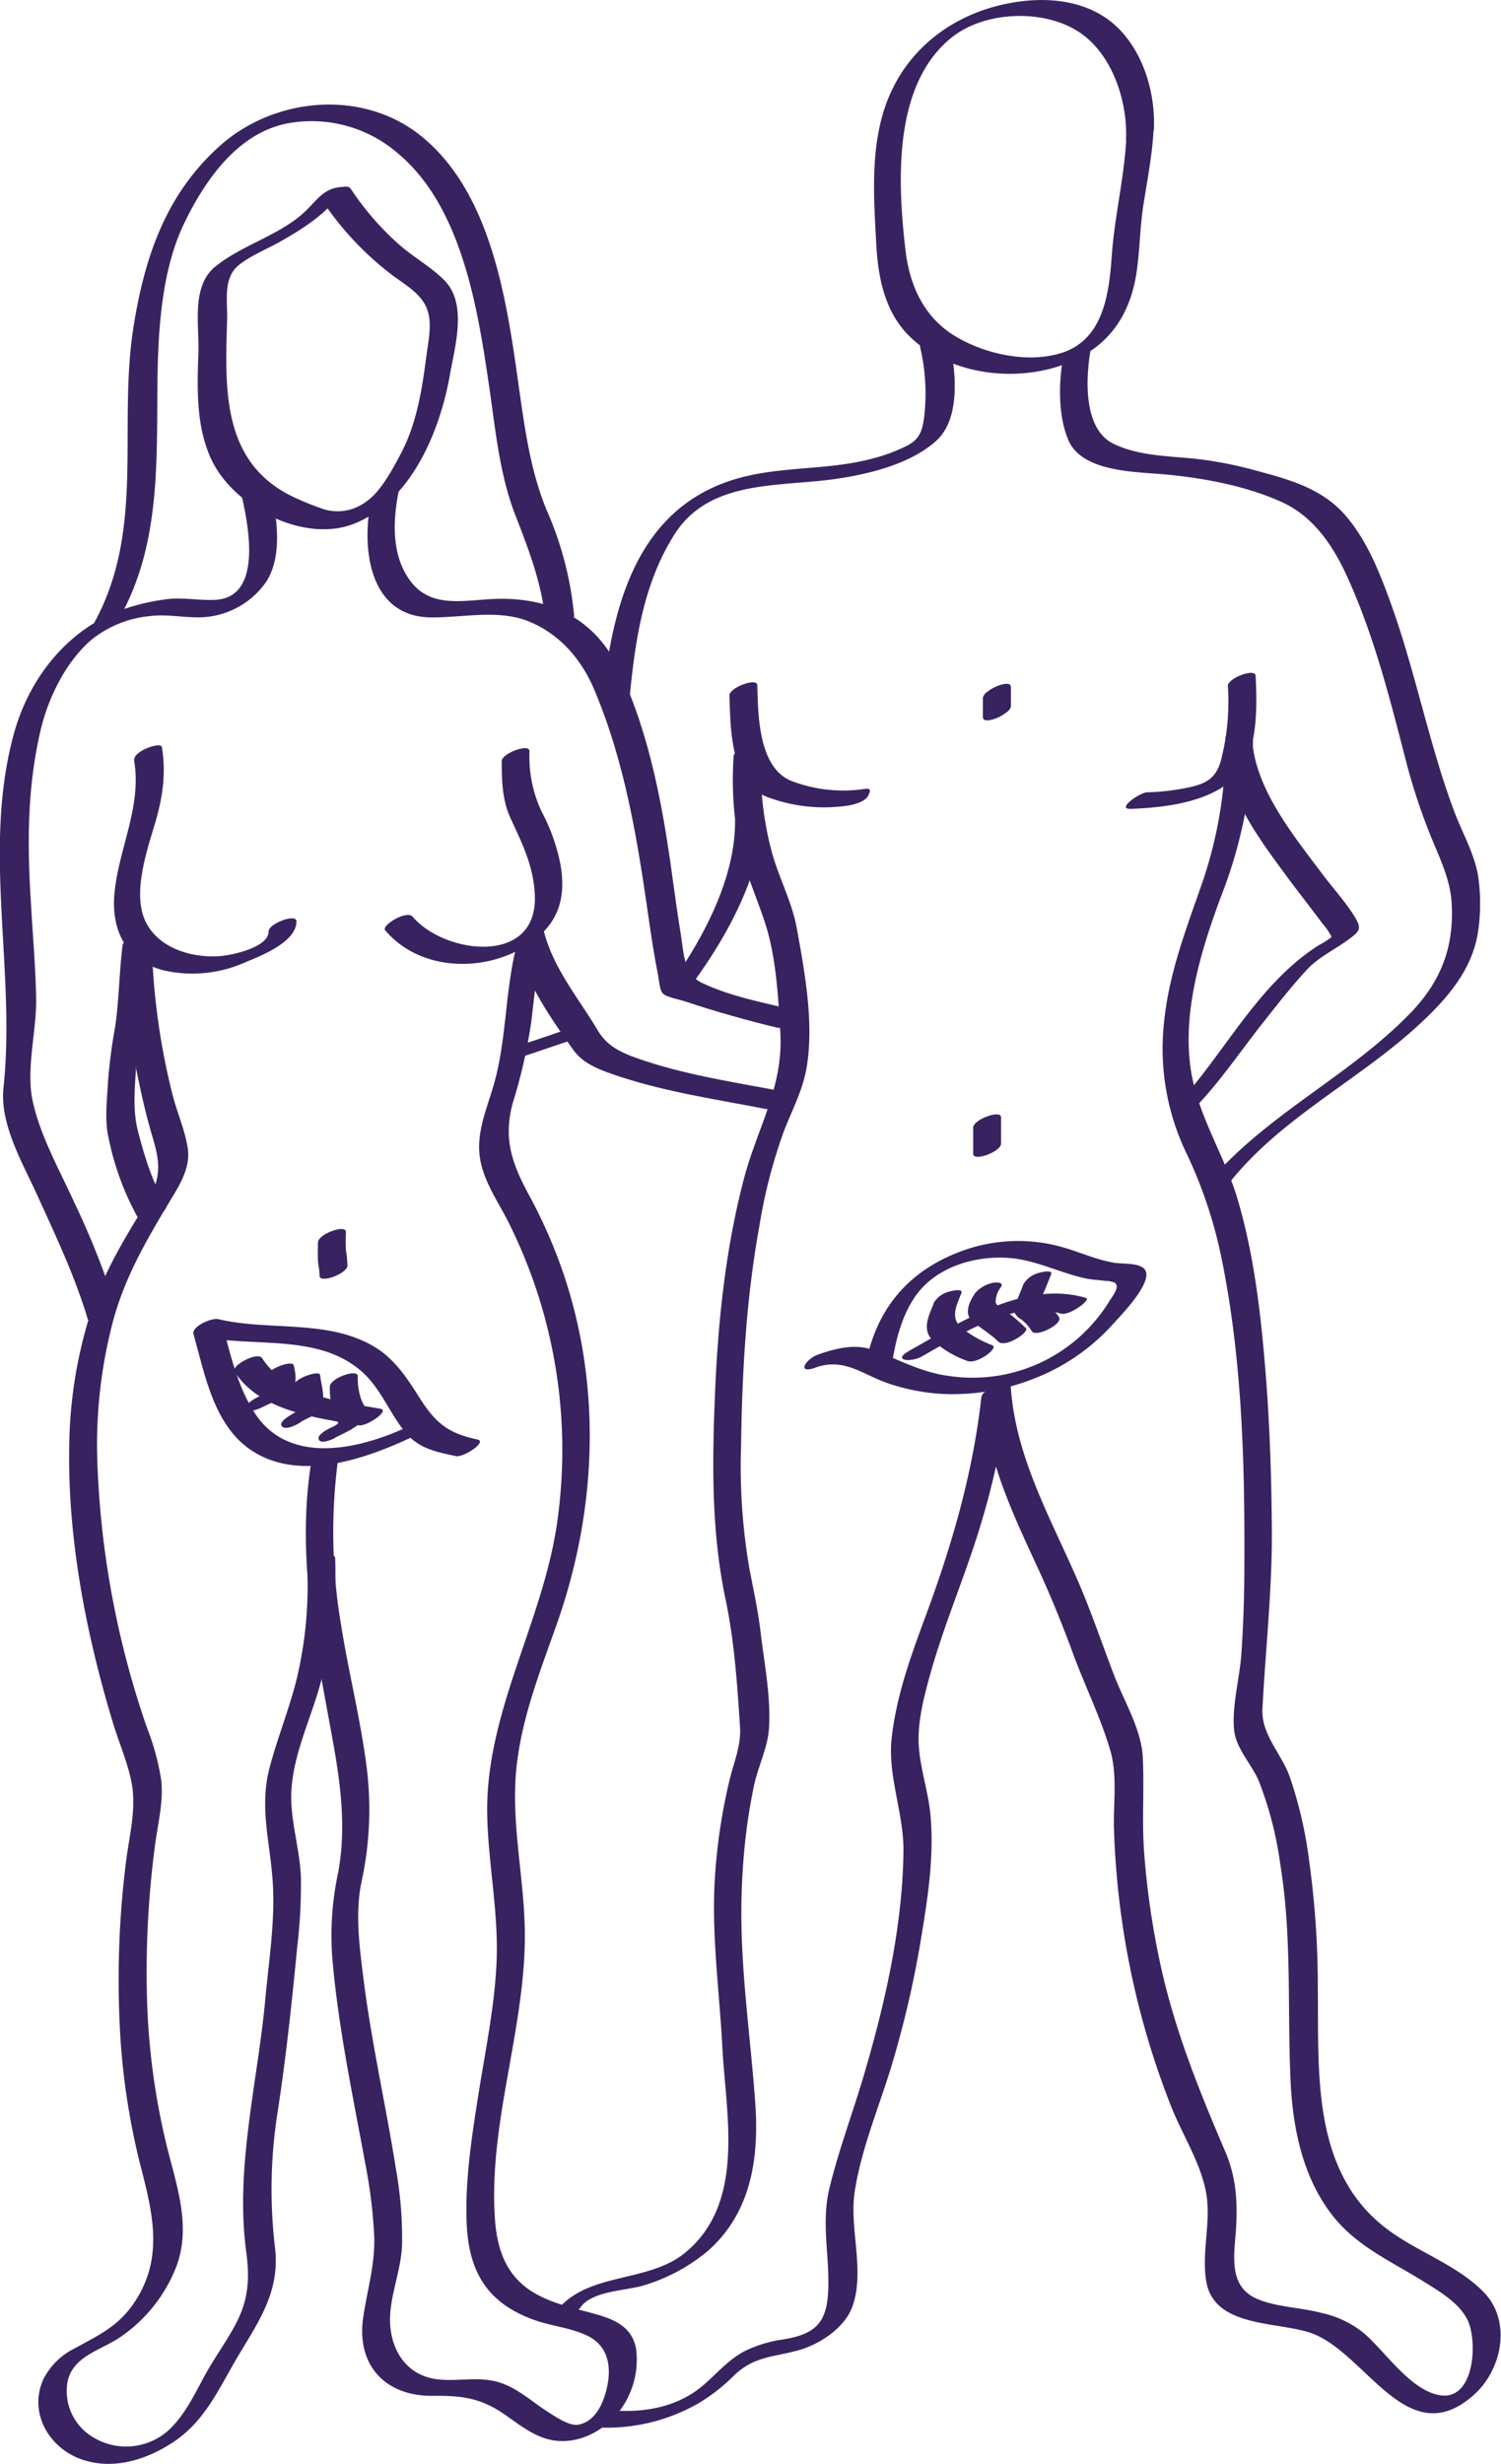 <svg xmlns="http://www.w3.org/2000/svg" viewBox="0 0 293.25 481.23"><defs/><path fill="#382360" d="M63.13 39.44a60 60 0 0013 13.91c2.61 2.07 6.19 3.83 7.35 7.15 1 2.76.17 6.32-.2 9.17-.83 6.51-1.89 13.13-5 19-1.52 2.89-3.9 7.35-6.62 9.22a9.27 9.27 0 01-9.31 1.25c-1.43-.49-2.85-1.09-4.23-1.7-14.74-6.51-14.19-20.88-13.75-34.89.12-3.71-.89-8.23 2.32-10.8 2.18-1.74 5.22-3 7.65-4.33 4.92-2.76 9.15-5.46 12.6-10l-4.66 2.27 1.44.08c1.48.08 6.07-3.15 4.18-3.25-4.95-.26-5.86 2.88-9.38 5.75-4.94 4-11.49 5.8-16.44 9.79-4.78 3.85-3.12 11.47-3.32 17-.25 6.93-.47 14.34 2.57 20.76 4.38 9.22 18.09 16.41 27.94 12.44 11.19-4.51 16.78-18.29 18.67-29.29 1-5.54 3.37-13.7-1.15-18.25-2.61-2.62-6.08-4.52-8.87-7a54.88 54.88 0 01-9.41-10.87c-.92-1.45-6.14 1.44-5.38 2.59z"/><path fill="#382360" d="M112.18 120.4a66.28 66.28 0 00-5.36-20.71c-3.2-7.73-4.28-15.93-5.46-24.17-2.33-16.65-5.33-38.24-19.51-49.28-11.27-8.75-28-7.25-38.61 2-10.83 9.52-15 22-17.17 35.69-3.11 19.79 2.48 39.93-8 58.32-1 1.73 4.38 0 5.13-1.29 7.95-14 7.42-29.57 7.55-45.15.08-10.32.63-22.61 5.2-32.12 4.15-8.63 10.69-18 20.67-19.67a25.78 25.78 0 0121.45 6.22c12.22 10.49 15.28 30.14 17.49 45.2 1.22 8.32 2 17 5 24.86 2.86 7.38 5.49 14.07 6.11 22.08.13 1.68 5.57-.5 5.45-2zM220.03 27.28c-.42 7.61-2.28 15-2.82 22.64s-1.69 16.69-10.18 19.13c-6.45 1.87-14.45.11-20.12-3.21-6.3-3.68-9.16-9.88-10-16.92-1.54-13.19-2.57-32.54 9.19-41.73 6.77-5.29 19-5.51 25.75-.18 5.79 4.56 8.45 13.17 8.14 20.27-.07 1.54 5.38-.39 5.45-2 .29-6.85-1.84-14.43-6.67-19.47S206.83-.55 200.03.2c-13.42 1.49-24.47 9.85-27.85 23.15-2 7.8-1.43 16.11-1 24.06.34 6.77 1.65 13.69 6.78 18.54 8.64 8.18 24 9.23 34 3.29 6-3.5 9-9.13 10.06-15.84.68-4.42.67-8.9 1.36-13.32.77-4.95 1.74-9.8 2-14.81.16-1.53-5.28.34-5.35 2.01zM26.21 148.61c1.48 8.91-2.88 16.79-3.81 25.51-.77 7.18 1.89 13.43 9.52 15.4a25.22 25.22 0 0016-1.56c2.93-1.21 10-3.92 10-8 0-1.6-5.46.43-5.45 2 0 3.09-7.12 4.63-9.57 4.8-6.18.43-13.66-2.1-15.2-8.92-1.13-5 .93-11.56 2.38-16.31 1.61-5.29 2.45-10.11 1.54-15.62-.18-1.1-5.7.81-5.39 2.63zM98.03 148.75c0 3.86.09 7.54 1.73 11.11 2.32 5 4.62 9.63 4.74 15.36.28 13.49-17.8 11.07-23.87 3.84-1.15-1.37-6.17 1.71-5.39 2.63 6.9 8.21 20.06 8.42 28.52 2.39 5.39-3.85 6.83-8.75 5.76-15.11a36.92 36.92 0 00-3.66-10.36 25.09 25.09 0 01-2.41-11.89c0-1.59-5.45.43-5.45 2zM62.12 242.61c0 1.19-.06 2.4 0 3.59.06 1 .33 1.94.31 3 0 1.57 5.42-.41 5.45-2a20.35 20.35 0 00-.29-2.95 31.66 31.66 0 010-3.61c0-1.59-5.45.43-5.45 2z"/><path fill="#382360" d="M47.33 97.31c1.33 6 3.82 19.43-5.31 19.86-3.21.15-6.27-.54-9.51-.12a42.24 42.24 0 00-8 1.82c-11.08 3.71-18.8 13.42-21.83 24.56-6.16 22.65.44 46-2 69.06-.76 7.13 3.81 14.8 6.69 21.16 3.57 7.86 7.28 15.67 9.77 24 .38 1.26 5.89-1 5.39-2.63a160.14 160.14 0 00-8-20.12c-2.88-6.33-6.67-13-8.15-19.86-1.35-6.22.79-13.62.68-20.06-.11-6.11-.66-12.22-1-18.32-.74-11.54-.79-22.45 1.82-33.81 1.48-6.42 4.88-13.46 9.94-17.85a21.38 21.38 0 0111.58-4.67c3.66-.46 7.23.53 10.87.18a16.18 16.18 0 0011.76-6.9c3.35-5.27 2-13.11.67-18.91-.26-1.17-5.78.87-5.39 2.63z"/><path fill="#382360" d="M23.96 184.61c-.7 5.37-.68 10.83-1.5 16.18a101.28 101.28 0 00-1.35 10.36c-.18 3.57-.7 7.47.08 11a54.09 54.09 0 005.84 15.86c.84 1.4 6.13-1.39 5.39-2.63-2.65-4.43-4.22-9.57-5.49-14.55-1.06-4.15-.56-8.61-.31-12.86.2-3.32.93-6.42 1.35-9.68.67-5.19.75-10.45 1.43-15.65.18-1.4-5.23.35-5.45 2z"/><path fill="#382360" d="M60.03 306.41a78.28 78.28 0 01-2.18 22c-1.44 5.61-3.61 11-5.11 16.58-2.2 8.15.12 14.92.57 23.09.42 7.46-.8 15-1.48 22.44-1.52 16.42-5.94 32.89-3.72 49.38.65 4.84.48 8.92-1.71 13.35-1.8 3.65-4.29 6.93-6.26 10.5-1.83 3.33-3.49 6.91-6.06 9.76a12.4 12.4 0 01-16.42 2.21 10.49 10.49 0 01-4.53-10.11c.81-5.29 6.32-6.42 10.2-9a29.66 29.66 0 0011.16-14c2.83-7.65.12-15.43-1.8-23a137.73 137.73 0 01-4-30.5 189.55 189.55 0 011.57-28.5c.54-4.25 1.71-8.59 1.24-12.89a48.48 48.48 0 00-2.83-10.37 177.15 177.15 0 01-9.64-51.52 94.8 94.8 0 013.13-28.07c2.54-9.15 7.09-16.6 11.91-24.61 1.57-2.61 3.07-5.6 2.63-8.74-.51-3.62-2.2-7.3-3.06-10.87a133.36 133.36 0 01-4-30c0-1.61-5.47.43-5.45 2a133.65 133.65 0 003 26.07c.76 3.62 1.63 7.22 2.69 10.76 1.51 5.05 1.56 8.05-1.34 12.7-4.34 7-8.34 13.65-10.89 21.52a89.48 89.48 0 00-4.13 26.28c-.27 17.92 3.33 36.37 8.49 53.47 1.15 3.82 2.77 7.51 3.61 11.42 1.13 5.32-.32 10.53-1 15.84a185.76 185.76 0 00-1.26 31.31 137.92 137.92 0 004.11 28.19c2.57 9.84 4.62 18.75-1.86 27.53-3 4-6.67 5.67-10.89 8a13.66 13.66 0 00-6.2 6c-3 6.44.9 13.37 7.23 15.68s13.07.1 18.33-3.46c6.21-4.2 8.91-10.79 12.64-17 4.13-6.88 8-12.5 7-20.89a96.85 96.85 0 01.62-27.07c1.58-10.45 2.7-20.92 3.71-31.44a103.73 103.73 0 00.74-13.76c-.19-5-1.7-9.83-1.88-14.82-.26-7.21 3-14.23 5.1-21a80.14 80.14 0 003.47-26.49c0-1.63-5.5.45-5.45 2z"/><path fill="#382360" d="M100.86 184.99c-2.2 8.73-1.88 17.93-4.31 26.6-1.28 4.56-3.39 9.14-2.86 14 .51 4.67 3.38 8.73 5.48 12.81a99.36 99.36 0 019.77 58.33c-2.63 19.85-14.22 37.66-13.75 57.95.22 9.58 2.25 19 1.82 28.64-.39 8.65-2.19 17.23-3.54 25.77-1.31 8.32-2.65 16.83-2.29 25.28.42 9.61 4.21 15.62 13.37 18.84 3.34 1.17 7.09 1.49 10.27 3.05 4.41 2.17 4.74 6.78 3.5 11.11-.76 2.66-2.25 5.64-5.32 6.23-1.72.33-4.46-1.55-5.78-2.38-3.2-2-6-4.73-9.69-5.88-4.17-1.3-8.4 0-12.61-.68-6.47-1.08-9.21-7.12-8.65-13.15.42-4.44 2.12-8.57 2.28-13.08a76.83 76.83 0 00-1.18-14.68c-2-12.63-4.87-25.1-6.43-37.8-.74-6-1.58-12.42-.3-18.43a66.45 66.45 0 00.82-23.62c-1.24-9-3.46-17.79-4.86-26.74a107.7 107.7 0 01-.34-33.59c.21-1.36-5.19.34-5.45 2-3 18.86 1 36.57 4.31 55 1.49 8.29 2.51 16.81.95 25.17a58.63 58.63 0 00-1.15 16.68c1.15 13.54 4 26.85 6.45 40.21a99.42 99.42 0 011.74 14.14c.19 5.59-1.36 10.44-2.15 15.88-1.37 9.44 4.4 15.42 13.62 15.32 5.62-.07 9.38.42 14 3.63 3 2.08 6 4.55 9.68 5.09 6.07.87 12.09-3.32 14.54-8.68a16.54 16.54 0 001.5-9c-.63-4.26-3.91-5.86-7.71-6.94s-7.72-1.85-11.3-3.7c-6-3.08-8.11-8.33-8.58-14.77-1.34-18.53 5.69-36.54 5.83-55 .07-9.81-2.14-19.49-1.9-29.3.29-11.31 4.45-21.61 8.16-32.13 7.65-21.71 8.79-45.3 1.64-67.33a98.48 98.48 0 00-7.08-16.39c-3.37-6.24-5.11-11.15-3.13-18.18a103.22 103.22 0 003.54-15.52c.7-5.63 1.16-11.29 2.55-16.81.3-1.2-5 .33-5.45 2z"/><path fill="#382360" d="M153.81 213.36c-9.3-1.82-18.77-3.15-27.8-6.14-3.74-1.24-7.14-2.43-9.19-5.9-3.75-6.32-8.66-12.05-10.53-19.29-.31-1.21-5.84.91-5.39 2.63 1.85 7.18 6.83 14.45 11.12 20.44 2.08 2.91 5.77 4.09 9 5.17 9.28 3.07 19 4.47 28.57 6.34 1.46.29 6.2-2.86 4.18-3.25zM72.48 97.72c-1.94 9.72-.28 23 12.08 22.88 6.08 0 12.83-1.58 18.64.74 6.2 2.47 10.51 7.55 13 13.6 5.92 14.14 8.32 29 10.47 44 .55 3.85 1.13 7.7 1.89 11.52.21 1 .27 2.88.95 3.6s3.36 1.21 4.11 1.47c6 2 12.11 3.73 18.26 5.21 1.44.35 6.23-2.76 4.18-3.25-6.11-1.48-13.21-2.77-18.91-5.5-3.61-1.73-3.53-5.75-4.13-9.4s-1.08-7.17-1.58-10.76c-1.87-13.84-4.41-28.15-10.41-40.92-4.72-10.08-13.51-14.29-24.22-13.93-6 .2-12.53 2-16.64-3.5-3.78-5.06-3.42-11.89-2.24-17.78.26-1.29-5.11.33-5.45 2zM93.3 281.18c-5.95-1.26-8.33-3.35-11.55-8.49-2.26-3.6-4.72-7.25-8.41-9.51-9.18-5.63-20.73-3.11-30.74-5.53-1.15-.28-5.22 1.39-4.79 2.94 2.26 8.08 4 18.05 11.6 22.9 9.65 6.14 23.07 1.14 32.26-3.36 3.14-1.54 2.25-3.51-.95-1.94-9.43 4.62-24 8.59-31-2.25-3.48-5.41-4.79-11.87-6.5-18l-4.79 2.94c10.29 2.48 23.16-.59 31.9 6.71 3.95 3.29 5.61 8.18 8.76 12.06 2.71 3.34 6.09 3.93 10 4.77 1.45.31 6.21-2.82 4.18-3.25z"/><path fill="#382360" d="M45.82 267.92c5 7.78 16.07 9 24.3 10.49 1.46.26 6.19-2.9 4.18-3.25-7.77-1.37-18.34-2.5-23.08-9.86-.91-1.4-6.15 1.46-5.39 2.63z"/><path fill="#382360" d="M51.39 274.79c1.8-.91 4.12-1.7 5.52-3.17 1.21-1.27.84-3.37.48-4.93-.28-1.19-5.8.88-5.39 2.63a6.4 6.4 0 01.05 3.45l.48-.77c.22-.22 1.46-.84.54-.47-.32.13-.63.32-.94.47l-1.69.85c-.6.3-2.63 1.33-2.22 2.29s2.73-.12 3.17-.34z"/><path fill="#382360" d="M58.77 277.74c1.46-.92 4-1.54 4.3-3.52s-.32-3.86-.54-5.67c-.13-1-5.63.77-5.39 2.63.21 1.64 1 3.92.38 5.53l1-1.18c1.38-1 0-.1-.37.1-.57.29-1.13.6-1.67.95s-2.16 1.41-1.3 2.11 3-.54 3.65-.94zM65.39 280.86c1.75-.95 6.05-2.56 6.12-5 0-.94-.73-1.84-1-2.7a12.45 12.45 0 01-.61-4.34c0-1.59-5.45.42-5.45 2a14.56 14.56 0 00.58 4.68 21.35 21.35 0 01.93 2.14c.12.59.41-.15 0 .48a6 6 0 01-1.45.8c-.56.3-2.68 1.35-2.22 2.29s2.7-.09 3.17-.34zM179.77 67.82a39.24 39.24 0 01.77 13.68c-.31 2.55-.85 4.21-3.19 5.49a33.28 33.28 0 01-6.72 2.53c-9.53 2.62-19.5 1.25-28.95 4.72-18.3 6.72-22.38 26.17-24.08 43.6-.14 1.46 5.29-.36 5.45-2 1.07-10.95 2.72-22 8.72-31.45 6.84-10.81 20.48-9.24 31.49-10.84 6.5-.94 14.56-2.9 19.59-7.39 5.21-4.65 3.8-14.82 2.31-20.94-.29-1.2-5.81.9-5.39 2.63zM192.03 136.23v3.83c0 1.11 1.9.49 2.47.28a7.36 7.36 0 002-1.11 2.14 2.14 0 001-1.18v-3.84c0-1.11-1.9-.49-2.47-.28a7.36 7.36 0 00-2 1.11 2.14 2.14 0 00-1 1.18zM142.52 135.89c.18 6.3.19 16.69 7 19.64a31.47 31.47 0 0016.26 1.8c1.12-.18 3.23-.76 3.81-1.86.41-.78.76-1.6-.67-1.37a28.32 28.32 0 01-14.45-1.62c-6.32-2.73-6.35-12.86-6.52-18.61 0-1.63-5.5.45-5.45 2zM239.89 134.02a45.58 45.58 0 01-1.45 14.84c-1 3.18-2.8 4.18-6 4.9a45.19 45.19 0 01-8.35 1c-1.42.05-6.16 3.35-3.14 3.23 6.49-.24 14.81-1.2 19.89-5.74s4.74-14.17 4.48-20.22c-.07-1.64-5.52.46-5.45 2zM143.61 160.49c0 11.46-6.55 23.41-13.1 32.44-1.08 1.5 4.24-.06 5.13-1.29 6.64-9.16 13.45-21.53 13.41-33.17 0-1.6-5.46.43-5.45 2zM190.13 220.25v5.13c0 1.59 5.45-.43 5.45-2v-5.13c0-1.59-5.45.43-5.45 2z"/><path fill="#382360" d="M143.33 147.73a67.72 67.72 0 00.81 16c1.07 5.8 3.49 10.94 5.31 16.48 2.17 6.61 2.6 14.51 3 21.42.64 10.71-4.5 18.63-7.12 28.65-3.6 13.73-5.07 28-5.65 42.14-.55 13.48-.71 26.77 2.08 40 1.71 8.13 2.27 16.5 2.81 24.78.24 3.59-1 6.47-1.92 10a111.73 111.73 0 00-2.93 18.79c-.82 11.42.81 22.45 1.4 33.81.69 13.27 4.64 30.42-7.26 40.21-7.5 6.17-19.69 3.55-25.6 12-1.07 1.54 4.26 0 5.13-1.29 2.36-3.39 9.12-3.21 12.81-4.46a35.2 35.2 0 0012.16-6.65c8.51-7.55 10-18.39 9.17-29.2-.92-12.69-2.86-25.62-2.68-38.34a130.57 130.57 0 01.88-13.69q.58-4.86 1.59-9.66c.72-3.4 2.62-7.38 2.89-10.8.48-6.13-.89-13-1.6-19-.5-4.29-1.41-8.4-2.22-12.63a118.07 118.07 0 01-1.61-23.8c.2-14.4 1-28.88 3.59-43.07a101.4 101.4 0 014.77-18.45c1.6-4.13 3.7-8 4.45-12.45 1.47-8.65-.37-18.75-1.94-27.29-.92-5-3.34-9.51-4.75-14.4a62.84 62.84 0 01-2.11-21.13c.08-1.52-5.36.39-5.45 2z"/><path fill="#382360" d="M239.44 144.3a84 84 0 01-4.62 28.31c-3.17 9.09-6.53 17.75-7.44 27.45a47 47 0 004.54 25.45 89.22 89.22 0 016.6 19.63c4.14 19.8 4.7 40.58 4.59 60.75 0 5.71-.2 11.42-.58 17.12-.32 4.72-1.94 10.45-1.4 15.08.41 3.51 3.45 6.58 4.81 9.8a70.46 70.46 0 014.2 16.33c2.29 14.09 1.35 28.11 2 42.27.41 9.1 2.34 18.61 8 26 4.72 6.2 11.57 9.14 18 13.15 3 1.89 6.7 4 8.45 7.27 2.17 4 1.63 16-5.21 14.95-5.93-.93-10.83-8.77-15.2-12.36a19.73 19.73 0 00-8.07-3.74c-4-1.07-9.21-1.14-12.88-2.9-5.19-2.49-4.11-8.39-3.78-13.09.38-5.4.1-10.46-2.06-15.49-5.27-12.3-10.11-24.29-12.87-37.46a157.9 157.9 0 01-3-21.13c-.44-6.14.05-12.28-.25-18.39-.27-5.53-3.66-11-5.62-16.11-2.39-6.22-4.5-12.54-7.17-18.65-5.32-12.2-12.07-24-13-37.58 0-.64-.61-.66-1.15-.61h-.31c-1.18.11-4.14 1.17-4.3 2.63-1.66 14.85-5.79 29-11 43-2.84 7.68-5.61 15.35-6.52 23.54-.82 7.33 2.4 14.69 2.31 22.14-.18 14.64-3.58 29.55-7.69 43.53-2.2 7.46-5 14.84-6.82 22.41-1.64 7 .26 13.69-.25 20.68-.42 5.84-3 7.7-8.65 8.66a24.77 24.77 0 00-7.72 2.35c-3.1 1.66-5.27 4.27-7.89 6.53-4.74 4.1-10.83 5.38-17 5.05-1.48-.08-6.07 3.15-4.18 3.25a36 36 0 0020-4.61 35.17 35.17 0 007.06-5.48c3.91-3.8 7.71-3.61 12.56-4.94 4.08-1.13 9-4.29 10.55-8.42 2.6-7-.59-15.27.5-22.53 1.3-8.68 5.05-17.25 7.51-25.67a198.3 198.3 0 005.34-23.11c1.35-8.14 2.73-16.64 1.95-24.9-.46-4.9-2.31-9.87-2.32-14.77 0-4.12 1.12-8.52 2.22-12.46 2.79-10.06 7-19.68 10-29.68a147.53 147.53 0 005.45-26.54l-4.3 2.63h.31l-1.15-.61c.78 12 5.87 22.63 10.83 33.37 2.52 5.45 4.76 11 6.83 16.62 2.3 6.25 5.36 12.41 7.24 18.79 1.47 5 .58 10.49.75 15.64a162.77 162.77 0 001.51 17.38 160.72 160.72 0 009.64 36.57c2.14 5.43 5.61 10.75 6.77 16.48 1.2 5.94-.89 11.9.11 17.75 1.53 8.94 13.55 7.8 20.27 10 10.91 3.64 18.92 23.8 32 12.16 5.52-4.91 7.43-14.37 2-20s-13.6-8.06-19.73-13c-14-11.26-12.55-30.28-12.75-46.41a177.68 177.68 0 00-1.72-25.1 81 81 0 00-3.85-16.47c-1.69-4.45-5.5-8.14-5.25-13 .62-11.89 1.95-23.56 1.84-35.53-.09-10.54-.45-21.1-1.34-31.6-.91-10.89-2.24-21.9-5.34-32.41-2.3-7.78-6.74-14.7-8.62-22.62-2.87-12.06 1.24-25.5 5.45-36.75a90.38 90.38 0 006.21-32.67c0-1.6-5.46.43-5.45 2z"/><path fill="#382360" d="M239.26 147.12c.82 8.86 6.87 16.92 12 23.88 2.31 3.16 4.77 6.22 7.09 9.37a12.06 12.06 0 011.81 2.64c.23.67 1-1 0 0a14.08 14.08 0 01-2.42 1.56c-11.92 7.52-18.38 21-27.74 31.2-2 2.21 3.52.56 4.48-.49 4.55-4.95 8.4-10.67 12.55-15.88 2.69-3.39 5.36-6.83 8.31-10 2.32-2.5 5.36-3.86 8.08-5.86 2.15-1.58 2.67-2.07 1.37-4.27-1.8-3-4.38-5.79-6.5-8.62-5.44-7.26-12.73-16.16-13.6-25.55-.16-1.69-5.59.51-5.45 2zM159.35 267.11c5.68-2 9.3 1.49 14.34 3.15a40.06 40.06 0 0010.23 2 43.1 43.1 0 0018-2.95 40.2 40.2 0 0015.22-10.35c1.67-1.86 9-9.22 6.19-11.32-1.33-1-4.15-.73-5.67-1-3.23-.53-6.21-1.86-9.33-2.81a31.74 31.74 0 00-19.15.09c-11.31 3.69-18.15 11.54-20.15 23.19-.23 1.33 5.16-.33 5.45-2 .72-4.1 1.89-8.31 4.27-11.8 3.94-5.75 11.5-8.06 18.19-7.61 5.45.36 10.19 3 15.46 4.07 1.12.22 2.28.24 3.41.41a5.4 5.4 0 012 .37c1 .83-.33 2.41-1.06 3.58a31.32 31.32 0 01-31.13 14.66c-5.63-.7-9.79-3.15-14.94-5.07-3.58-1.34-7.36-.35-10.83.85-2.35.81-4.41 3.92-.52 2.57z"/><path fill="#382360" d="M212.19 253.53c-11.89-3.6-24.64 4.77-34.48 10.27-3.58 2 .2 2.37 2.35 1.17 7.77-4.34 17.81-11.23 27.18-8.39 1.68.51 6-2.75 4.95-3.05z"/><path fill="#382360" d="M199.91 250.95l-1.14 2.84a4.4 4.4 0 00-.64 2.39 3 3 0 001.41 1.55 8.09 8.09 0 012 2.24c.86 1.4 6.14-1.41 5.39-2.63a8.85 8.85 0 00-1.37-1.73c-.5-.49-1.61-1.07-1.87-1.7s.25-1.48.52-2.14l1.14-2.84c.43-1.07-2.2-.37-2.47-.28a4.92 4.92 0 00-3 2.3z"/><path fill="#382360" d="M190.41 252.79c-1 1.31-2 3.73-.67 5 1.62 1.57 3.69 2.66 5.31 4.27 1.32 1.31 6.14-1.88 5.39-2.63a35.92 35.92 0 00-4.43-3.72c-.46-.33-1.36-.72-1.5-1.34a4.87 4.87 0 011-2.92c.81-1.1-1.08-1-1.62-.86a6.28 6.28 0 00-3.52 2.15z"/><path fill="#382360" d="M182.42 254.61c-.93 2.29-2.32 5-.32 7.07a19.9 19.9 0 006.77 4.11c1.12.46 2.71-.36 3.65-.94.32-.2 2.35-1.69 1.3-2.11a22.22 22.22 0 01-6-3.42c-2.24-1.9-.91-4.42 0-6.73.43-1.07-2.2-.37-2.47-.28a4.9 4.9 0 00-3 2.3zM240.52 230.61c10.35-12.8 25.74-20 37.56-31.26 5-4.72 9.48-10.1 10.64-17.05a37.52 37.52 0 00.16-10.46c-.52-4.53-3.12-9-4.73-13.24-5-13.32-7.6-27.43-12.46-40.84-2.13-5.88-4.52-11.94-8.58-16.79-4.66-5.56-11.16-7.29-17.91-9.1a76.16 76.16 0 00-10.81-2.16c-5.6-.67-11.58-.51-16.79-3-6.12-2.91-5.5-13.21-4.43-18.94.24-1.31-5.14.33-5.45 2-.92 4.94-1 11.49 1 16.18 2.66 6.29 13.17 6.19 18.84 6.71 7.57.7 15.92 2.24 22.89 5.42 6.15 2.81 9.93 8.42 12.67 14.39 5.4 11.75 8.56 24.54 11.78 37a116.86 116.86 0 004.13 12.59c1.78 4.66 4.26 9.18 4.57 14.22.53 8.69-2.06 15.42-8.1 21.65-12.29 12.67-28.94 20.11-40.16 34-1.11 1.38 4.18-.11 5.13-1.29zM113.42 200.2c-3.82 1.21-7.56 2.61-11.39 3.79-1 .32-3.12 1-3.52 2.15s.73 1.13 1.62.86c4.29-1.32 8.49-2.87 12.77-4.22.68-.21 3.14-1.33 3-2.3s-1.79-.49-2.47-.28z"/></svg>